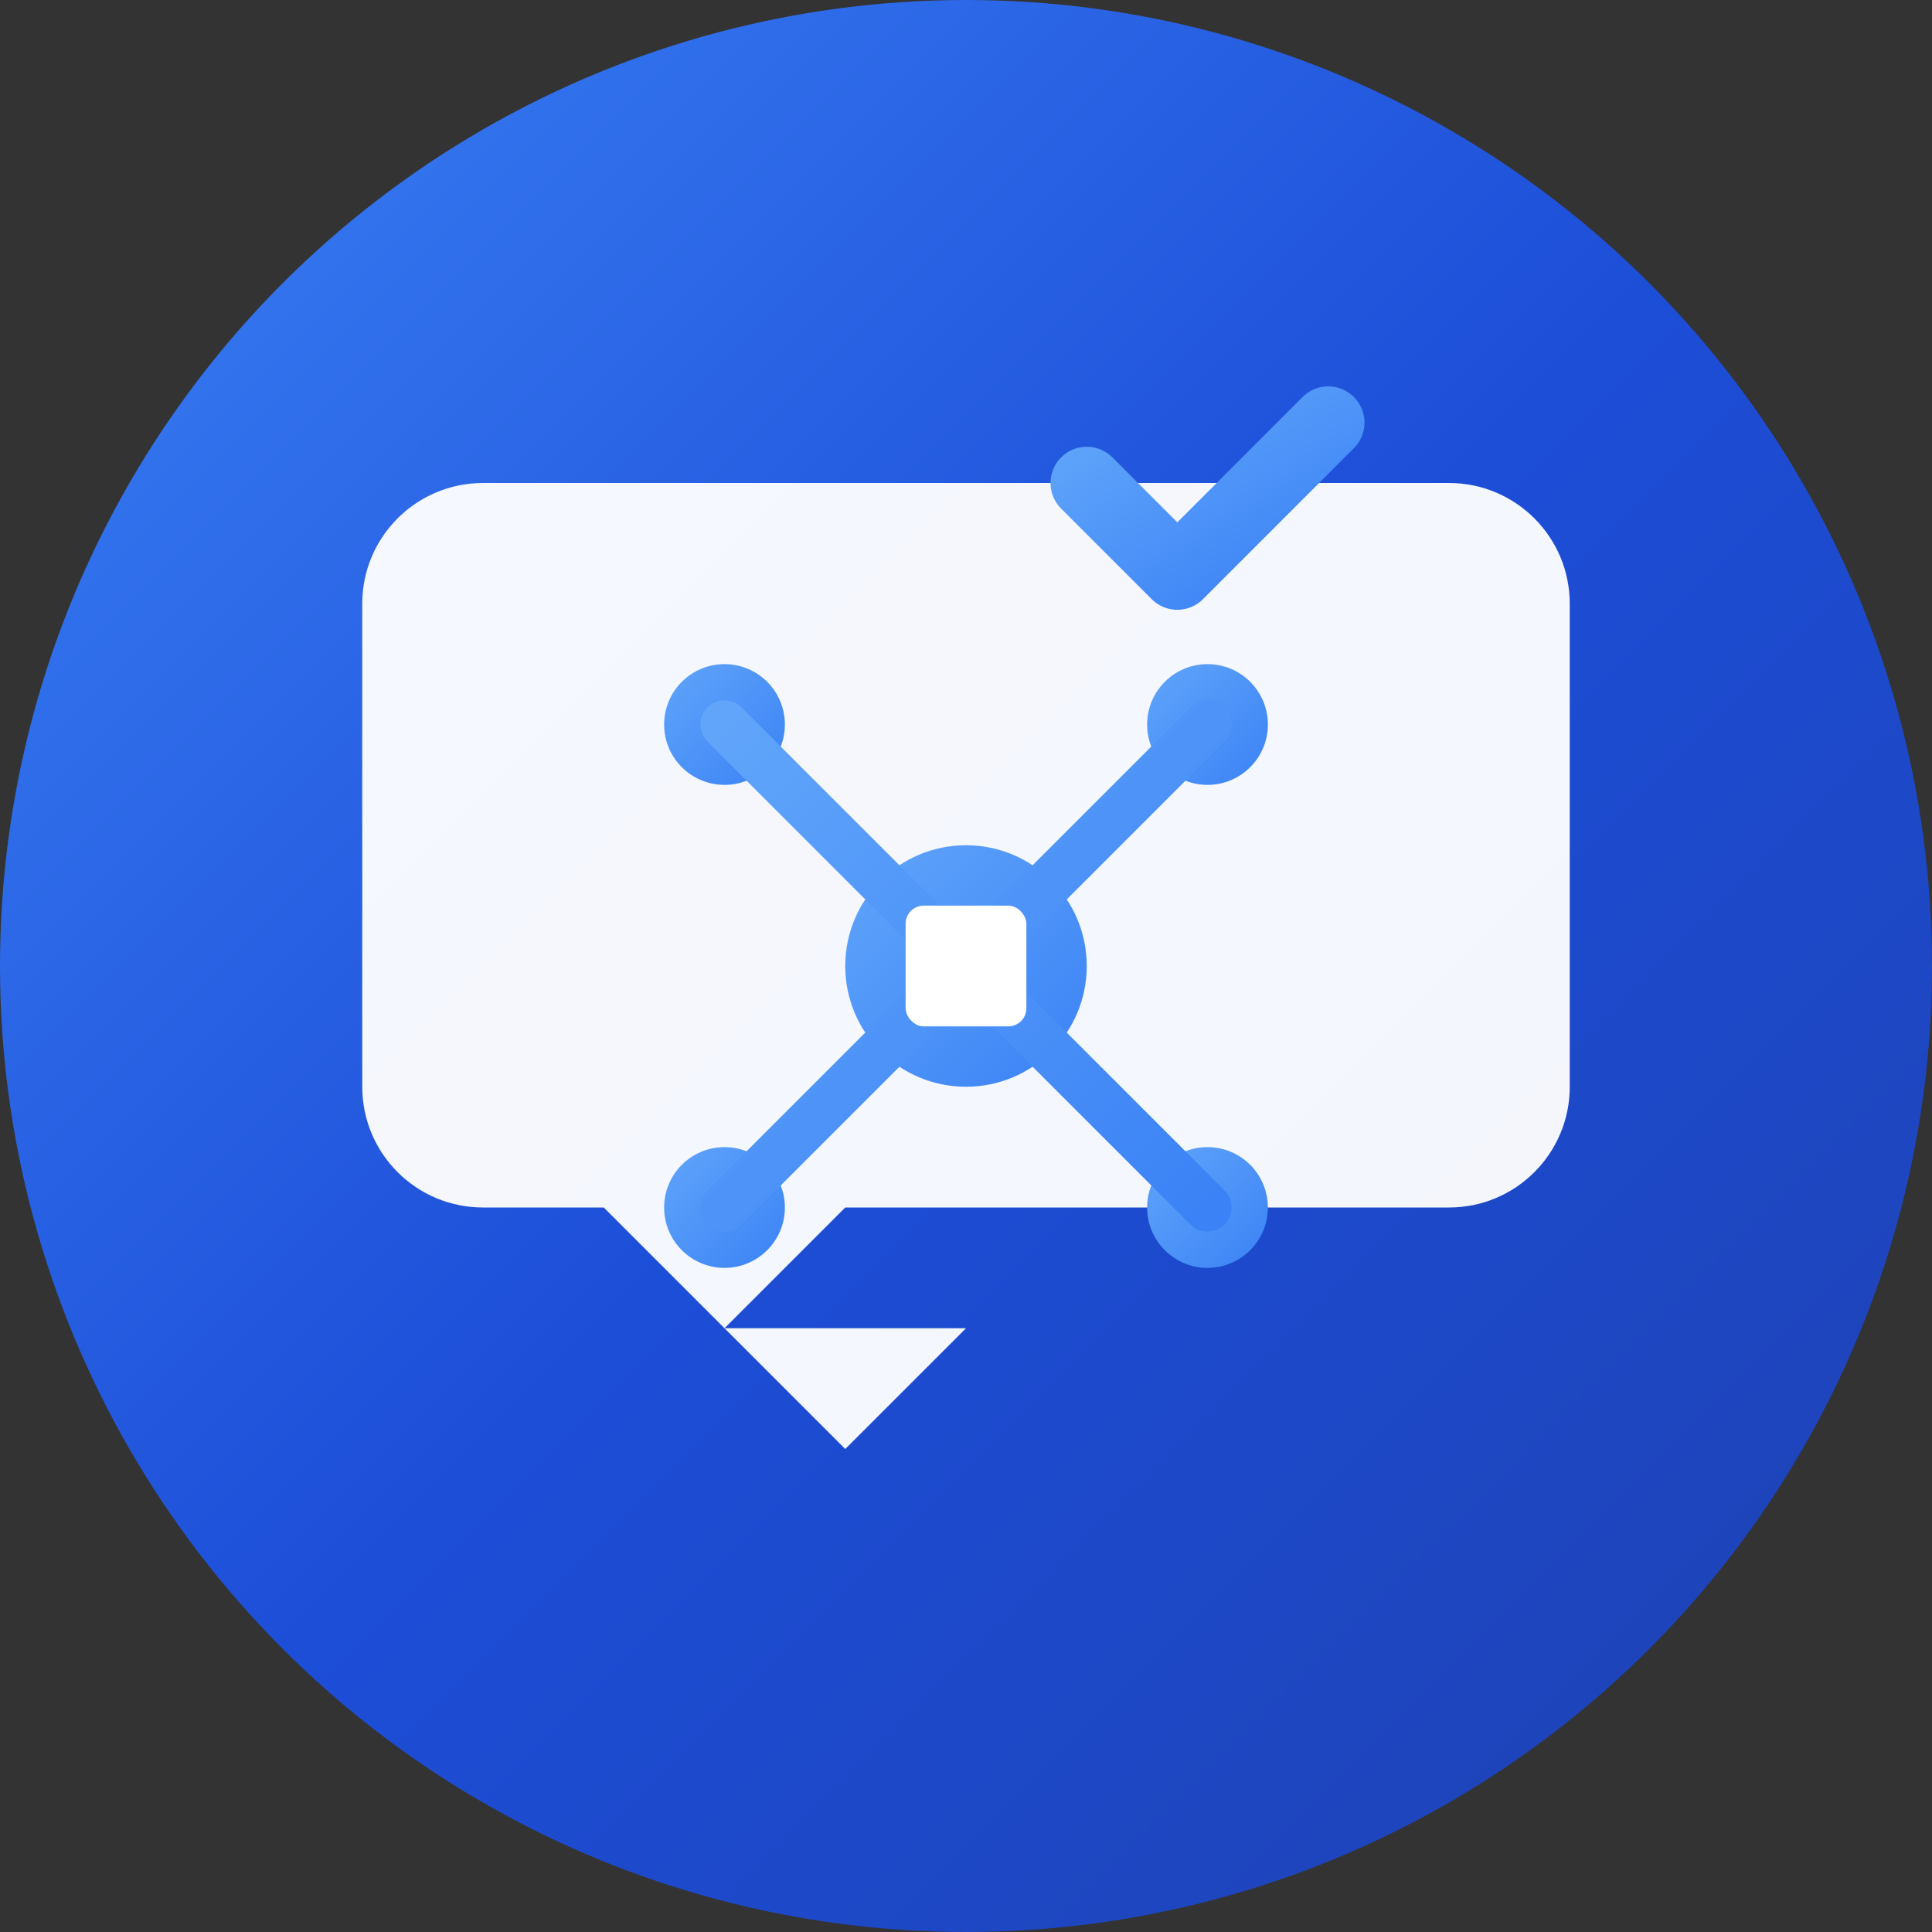 <svg width="32" height="32" viewBox="0 0 32 32" fill="none" xmlns="http://www.w3.org/2000/svg">
  <rect x="0" y="0" width="32" height="32" fill="#333333" stroke="none"/>
  <!-- Background Circle -->
  <circle cx="16" cy="16" r="16" fill="url(#gradient1)"/>
  
  <!-- Main Icon -->
  <g transform="translate(6, 6)">
    <!-- Speech bubble -->
    <path d="M20 4C20 2.895 19.105 2 18 2H2C0.895 2 0 2.895 0 4V12C0 13.105 0.895 14 2 14H4L6 16L8 14H18C19.105 14 20 13.105 20 12V4Z" fill="white" fill-opacity="0.95"/>
    
    <!-- Speech bubble tail -->
    <path d="M6 16L8 18L10 16H6Z" fill="white" fill-opacity="0.95"/>
    
    <!-- AI Circuit Pattern -->
    <g transform="translate(4, 4)">
      <!-- Central hub -->
      <circle cx="6" cy="6" r="2" fill="url(#gradient2)"/>
      
      <!-- Circuit nodes -->
      <circle cx="2" cy="2" r="1" fill="url(#gradient2)"/>
      <circle cx="10" cy="2" r="1" fill="url(#gradient2)"/>
      <circle cx="2" cy="10" r="1" fill="url(#gradient2)"/>
      <circle cx="10" cy="10" r="1" fill="url(#gradient2)"/>
      
      <!-- Connecting lines -->
      <path d="M2 2L6 6M10 2L6 6M2 10L6 6M10 10L6 6" stroke="url(#gradient2)" stroke-width="0.8" stroke-linecap="round"/>
      
      <!-- Central AI indicator -->
      <rect x="5" y="5" width="2" height="2" fill="white" rx="0.3"/>
    </g>
    
    <!-- Success indicator -->
    <path d="M12 2L13.5 3.5L16 1" stroke="url(#gradient2)" stroke-width="1.2" stroke-linecap="round" stroke-linejoin="round" fill="none"/>
  </g>
  
  <!-- Gradients -->
  <defs>
    <linearGradient id="gradient1" x1="0%" y1="0%" x2="100%" y2="100%">
      <stop offset="0%" style="stop-color:#3B82F6;stop-opacity:1" />
      <stop offset="50%" style="stop-color:#1D4ED8;stop-opacity:1" />
      <stop offset="100%" style="stop-color:#1E40AF;stop-opacity:1" />
    </linearGradient>
    <linearGradient id="gradient2" x1="0%" y1="0%" x2="100%" y2="100%">
      <stop offset="0%" style="stop-color:#60A5FA;stop-opacity:1" />
      <stop offset="100%" style="stop-color:#3B82F6;stop-opacity:1" />
    </linearGradient>
  </defs>
</svg>


